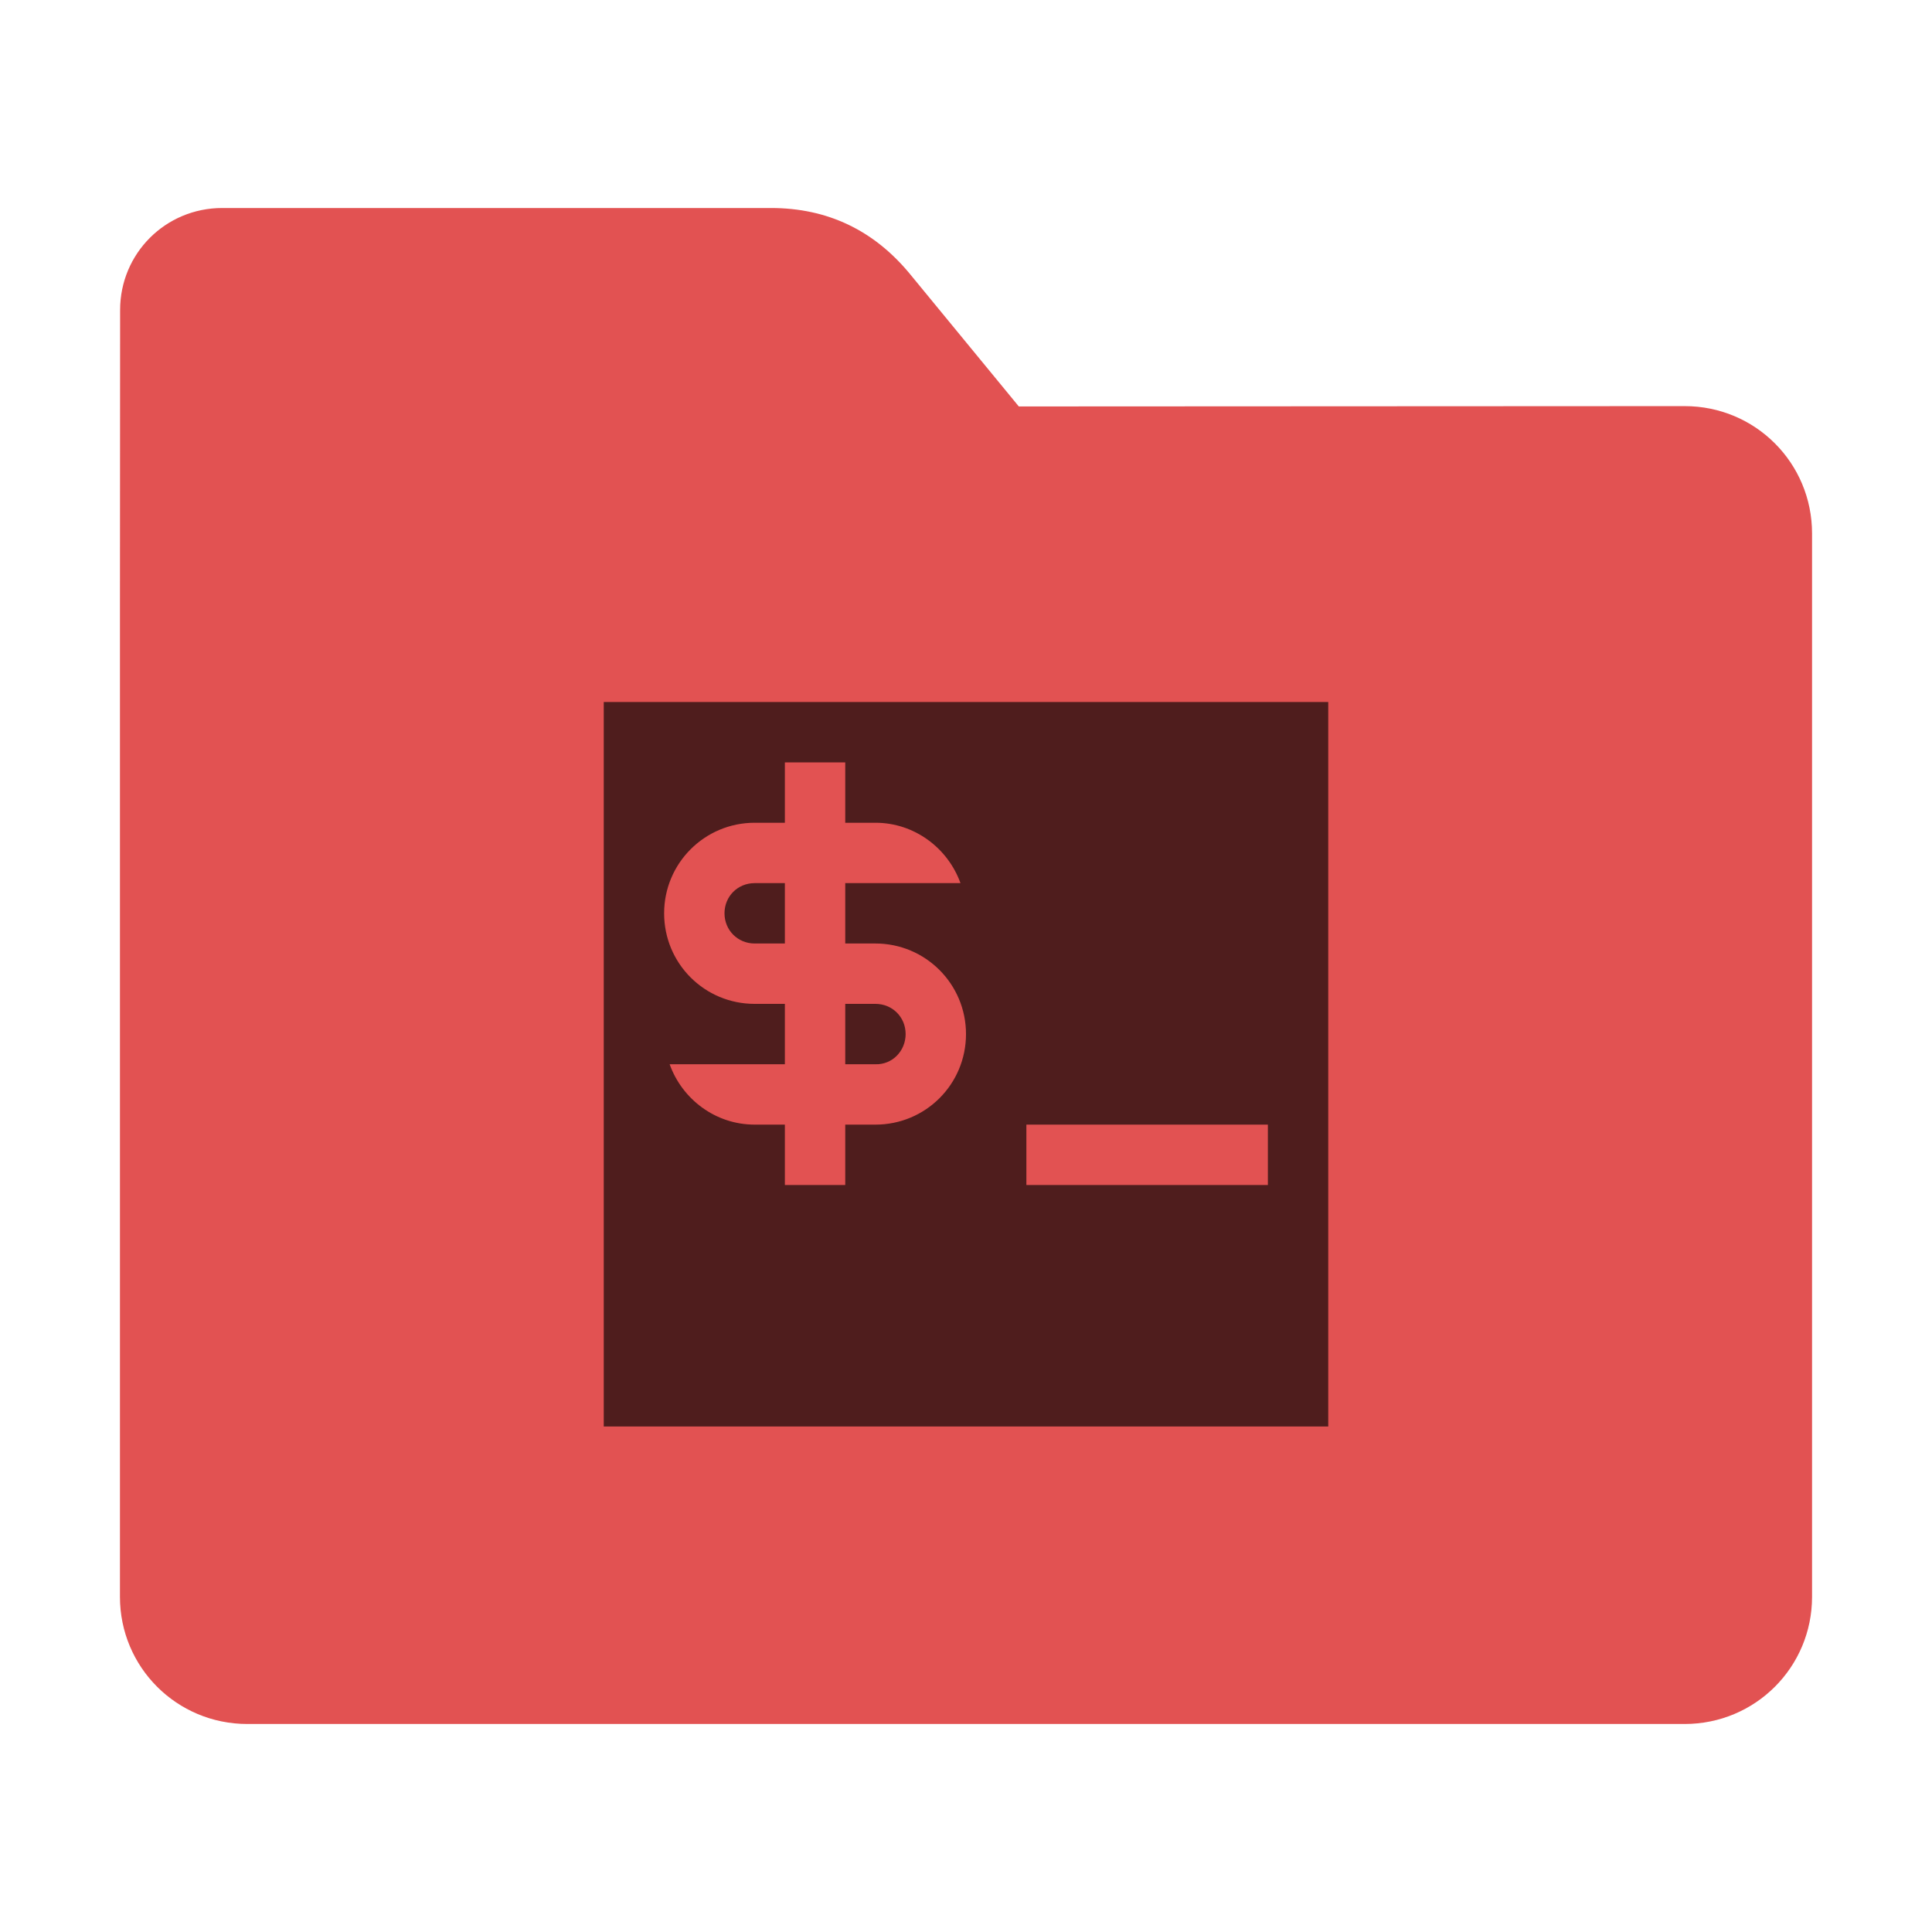 <?xml version="1.0" encoding="UTF-8"?>
<svg xmlns="http://www.w3.org/2000/svg" xmlns:xlink="http://www.w3.org/1999/xlink" width="48pt" height="48pt" viewBox="0 0 48 48" version="1.1">
<g id="surface1">
<path style=" stroke:none;fill-rule:nonzero;fill:rgb(88.627%,32.157%,32.157%);fill-opacity:1;" d="M 41.855 10.09 C 43.609 10.09 45.02 11.5 45.02 13.254 L 45.02 39.672 C 45.02 41.422 43.609 42.832 41.855 42.832 L 6.145 42.832 C 4.391 42.832 2.98 41.422 2.98 39.672 L 2.98 15.301 L 2.984 7.703 C 2.984 6.297 4.113 5.168 5.52 5.168 L 19.156 5.168 C 20.562 5.168 21.715 5.723 22.609 6.809 L 25.312 10.098 Z M 41.855 10.09 "/>
<path style=" stroke:none;fill-rule:nonzero;fill:rgb(0%,0%,0%);fill-opacity:0.651;" d="M 15 17.441 L 15 35.441 L 33 35.441 L 33 17.441 Z M 19.5 18.941 L 21 18.941 L 21 20.441 L 21.75 20.441 C 22.723 20.441 23.551 21.074 23.863 21.941 L 21 21.941 L 21 23.441 L 21.75 23.441 C 22.996 23.441 24 24.449 24 25.691 C 24 26.938 22.996 27.941 21.75 27.941 L 21 27.941 L 21 29.441 L 19.5 29.441 L 19.5 27.941 L 18.75 27.941 C 17.777 27.941 16.949 27.312 16.637 26.441 L 19.5 26.441 L 19.5 24.941 L 18.75 24.941 C 17.504 24.941 16.5 23.938 16.5 22.691 C 16.5 21.449 17.504 20.441 18.75 20.441 L 19.5 20.441 Z M 18.75 21.941 C 18.328 21.941 18 22.27 18 22.691 C 18 23.109 18.328 23.441 18.75 23.441 L 19.5 23.441 L 19.5 21.941 Z M 21 24.941 L 21 26.441 L 21.75 26.441 C 22.172 26.453 22.5 26.109 22.5 25.691 C 22.5 25.27 22.172 24.941 21.75 24.941 Z M 25.5 27.941 L 31.5 27.941 L 31.5 29.441 L 25.5 29.441 Z M 25.5 27.941 "/>
</g>
</svg>
